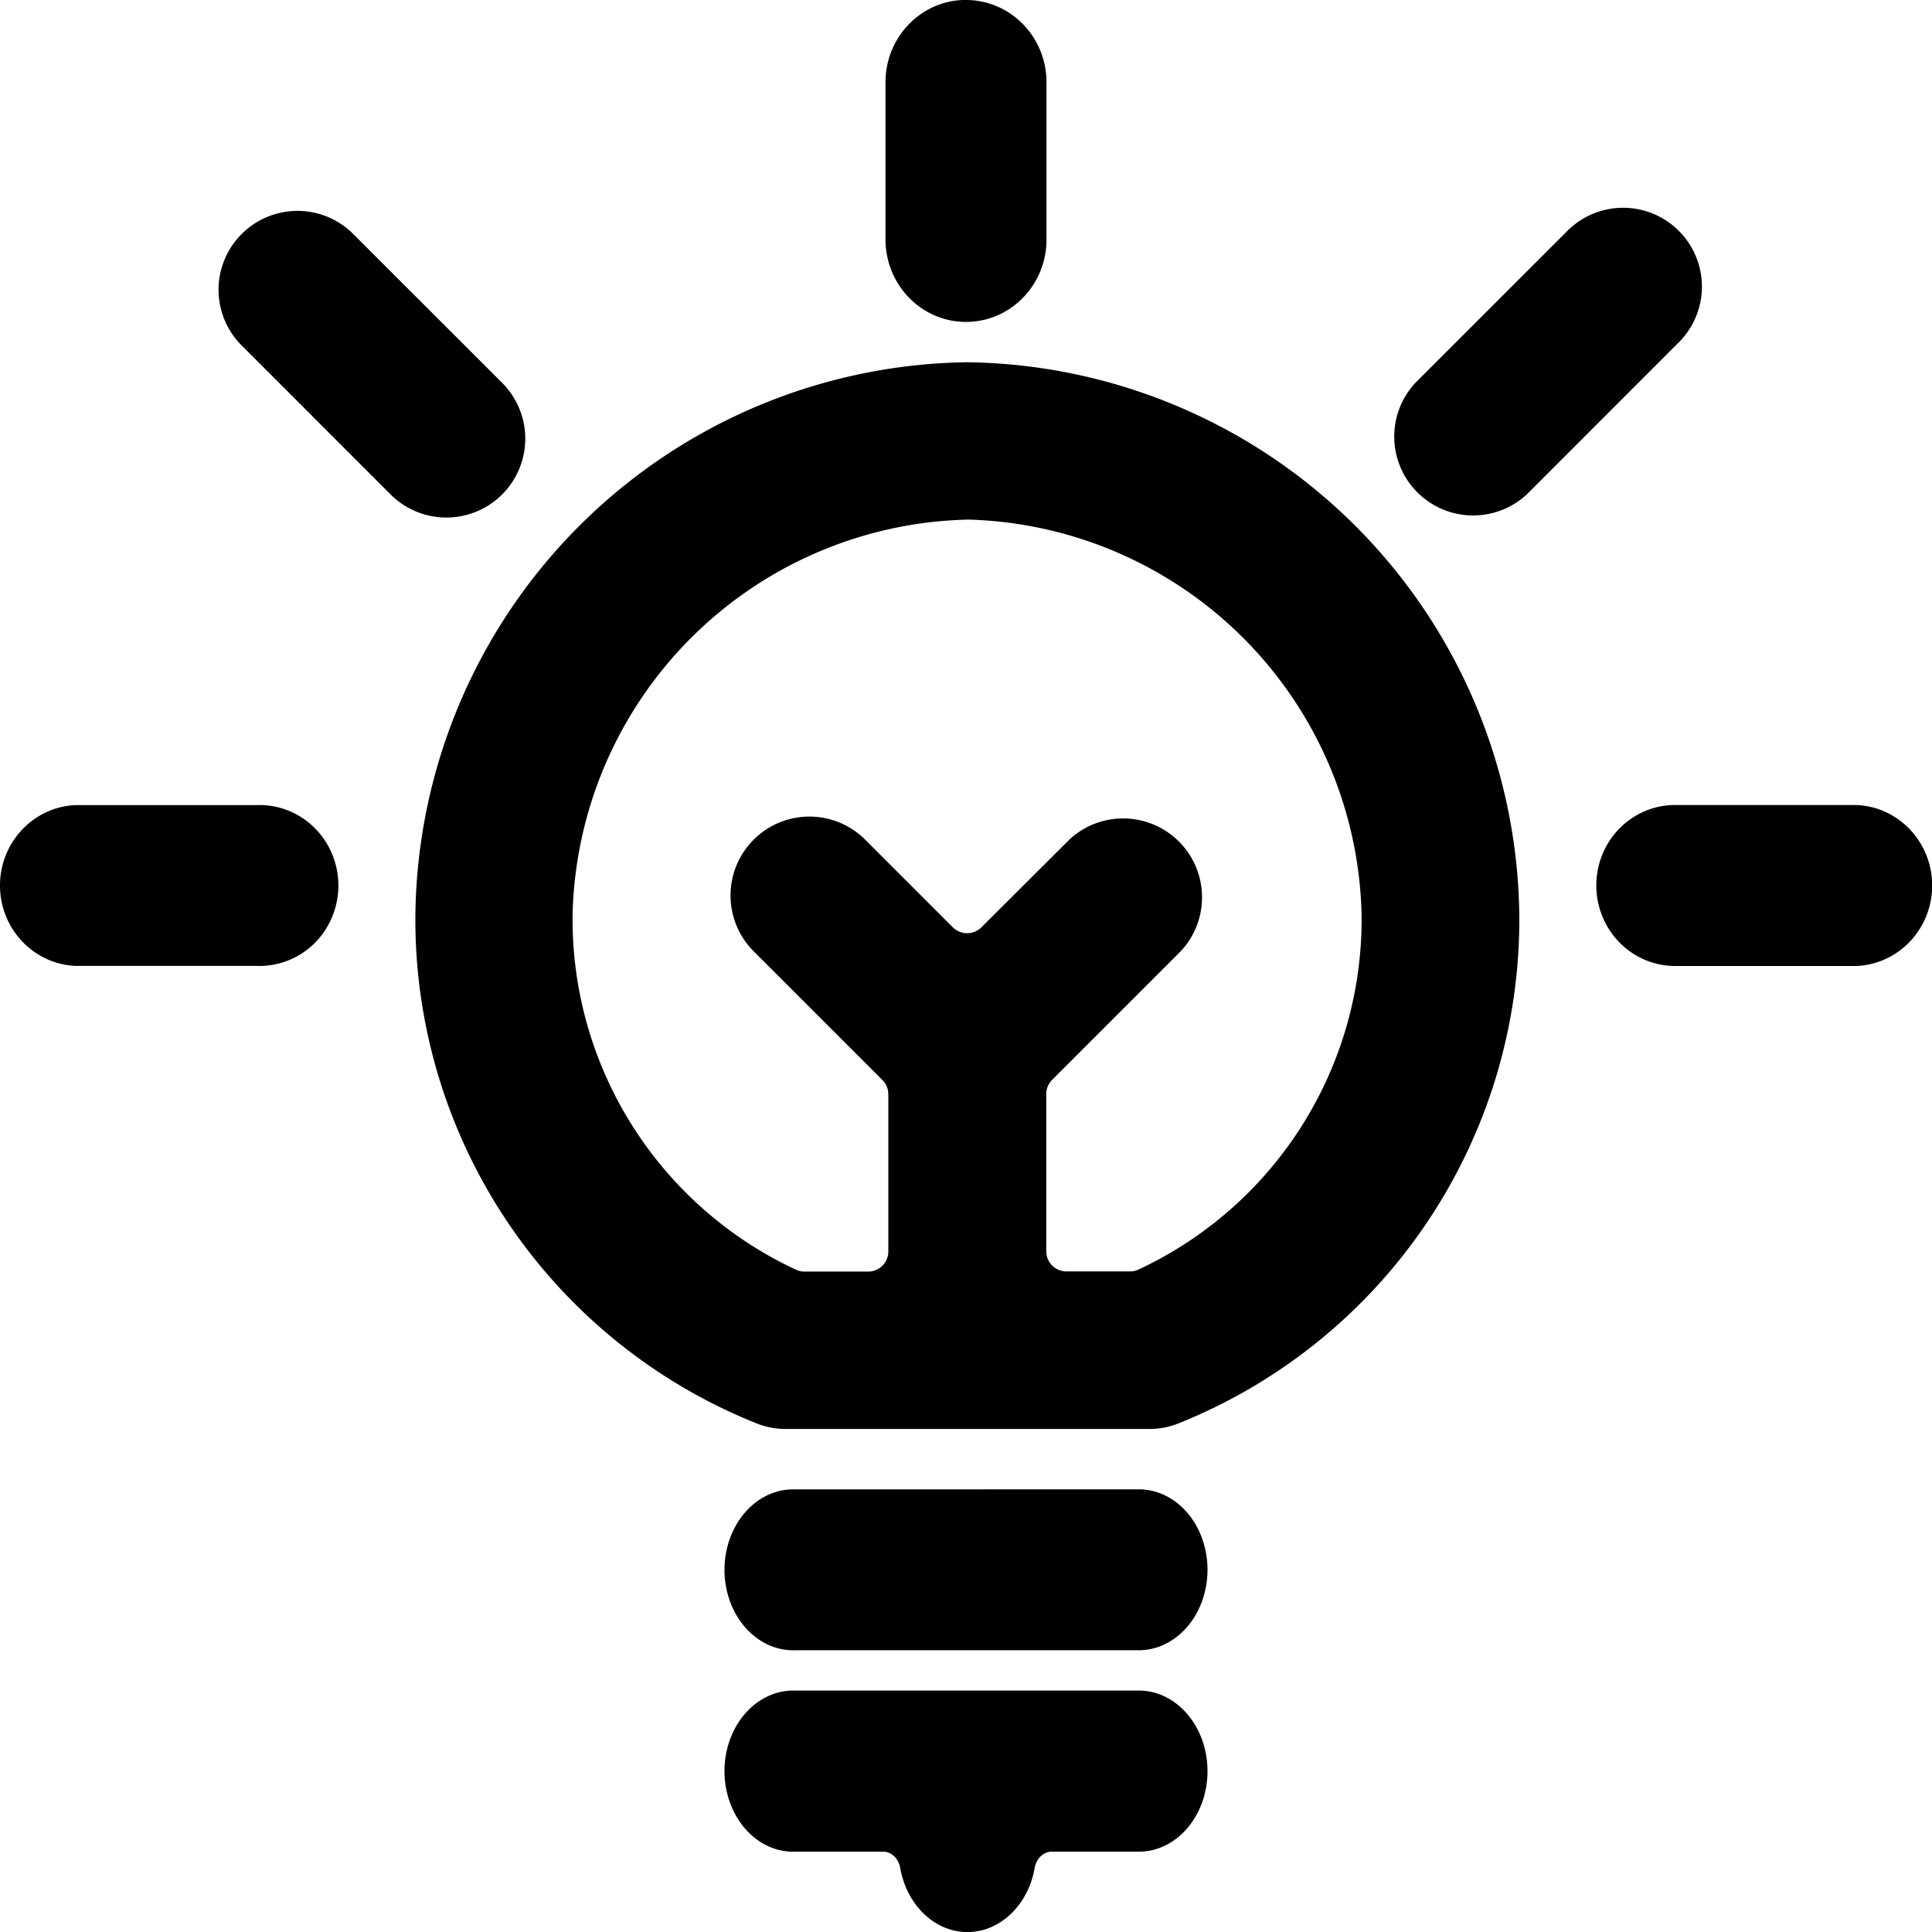 <svg xmlns="http://www.w3.org/2000/svg" class="cel-icon cel-icon-stroke-width" viewBox="0 0 24 24"><path d="M9.414 17.688c.11.042.227.063.345.063h4.52a.967.967 0 00.345-.063 6.74 6.74 0 004.249-6.335A6.948 6.948 0 0012.014 4.5a6.948 6.948 0 00-6.854 6.858 6.741 6.741 0 004.254 6.33zm4.733 3.313c.471 0 .853.448.853 1.001 0 .551-.38.998-.85 1h-1.084c-.103 0-.193.085-.213.204-.083.463-.431.795-.835.795s-.752-.332-.835-.795c-.02-.119-.11-.205-.213-.204H9.881c-.311.012-.603-.176-.762-.491s-.159-.705 0-1.019c.159-.314.45-.502.762-.491zm0-2.5c.226 0 .443.105.603.292s.25.442.25.707c0 .265-.09.52-.25.707s-.377.293-.603.293H9.881c-.311.012-.603-.176-.762-.49s-.159-.704 0-1.018c.159-.314.45-.502.762-.49zM12.014 6.454a5.026 5.026 0 014.9 4.9 4.8 4.8 0 01-2.776 4.419.25.25 0 01-.1.021h-.791a.25.25 0 01-.25-.25v-1.953a.25.25 0 01.073-.177l1.6-1.6a.98.98 0 00-1.385-1.385l-1.094 1.091a.252.252 0 01-.354 0l-1.089-1.089a.979.979 0 00-1.386 1.386l1.6 1.6a.25.25 0 01.073.177v1.952a.25.25 0 01-.25.25h-.792a.246.246 0 01-.1-.021 4.802 4.802 0 01-2.78-4.421 5.026 5.026 0 014.9-4.899zm-8.822 3.547c.357-.012.693.176.875.49s.182.704 0 1.018a.974.974 0 01-.875.49H.949C.42 11.982 0 11.539 0 11s.42-.982.949-.999zM23.053 10c.529.017.949.46.949 1s-.42.983-.949 1H20.81c-.26 0-.509-.105-.693-.293s-.287-.442-.287-.708c0-.265.103-.52.287-.707s.433-.293.693-.292zM3.003 2.906a.98.98 0 011.365-.019l1.87 1.869a.979.979 0 01-1.386 1.386l-1.869-1.87a.978.978 0 01.019-1.365zm16.449-.019a.979.979 0 111.384 1.384l-1.869 1.87a.98.98 0 01-1.385-1.385zM12 0c.552 0 1 .458 1 1.023v1.953c0 .565-.448 1.023-1 1.023-.265 0-.52-.108-.707-.3S11 3.247 11 2.975V1.022c0-.565.448-1.023 1-1.023z"/></svg>